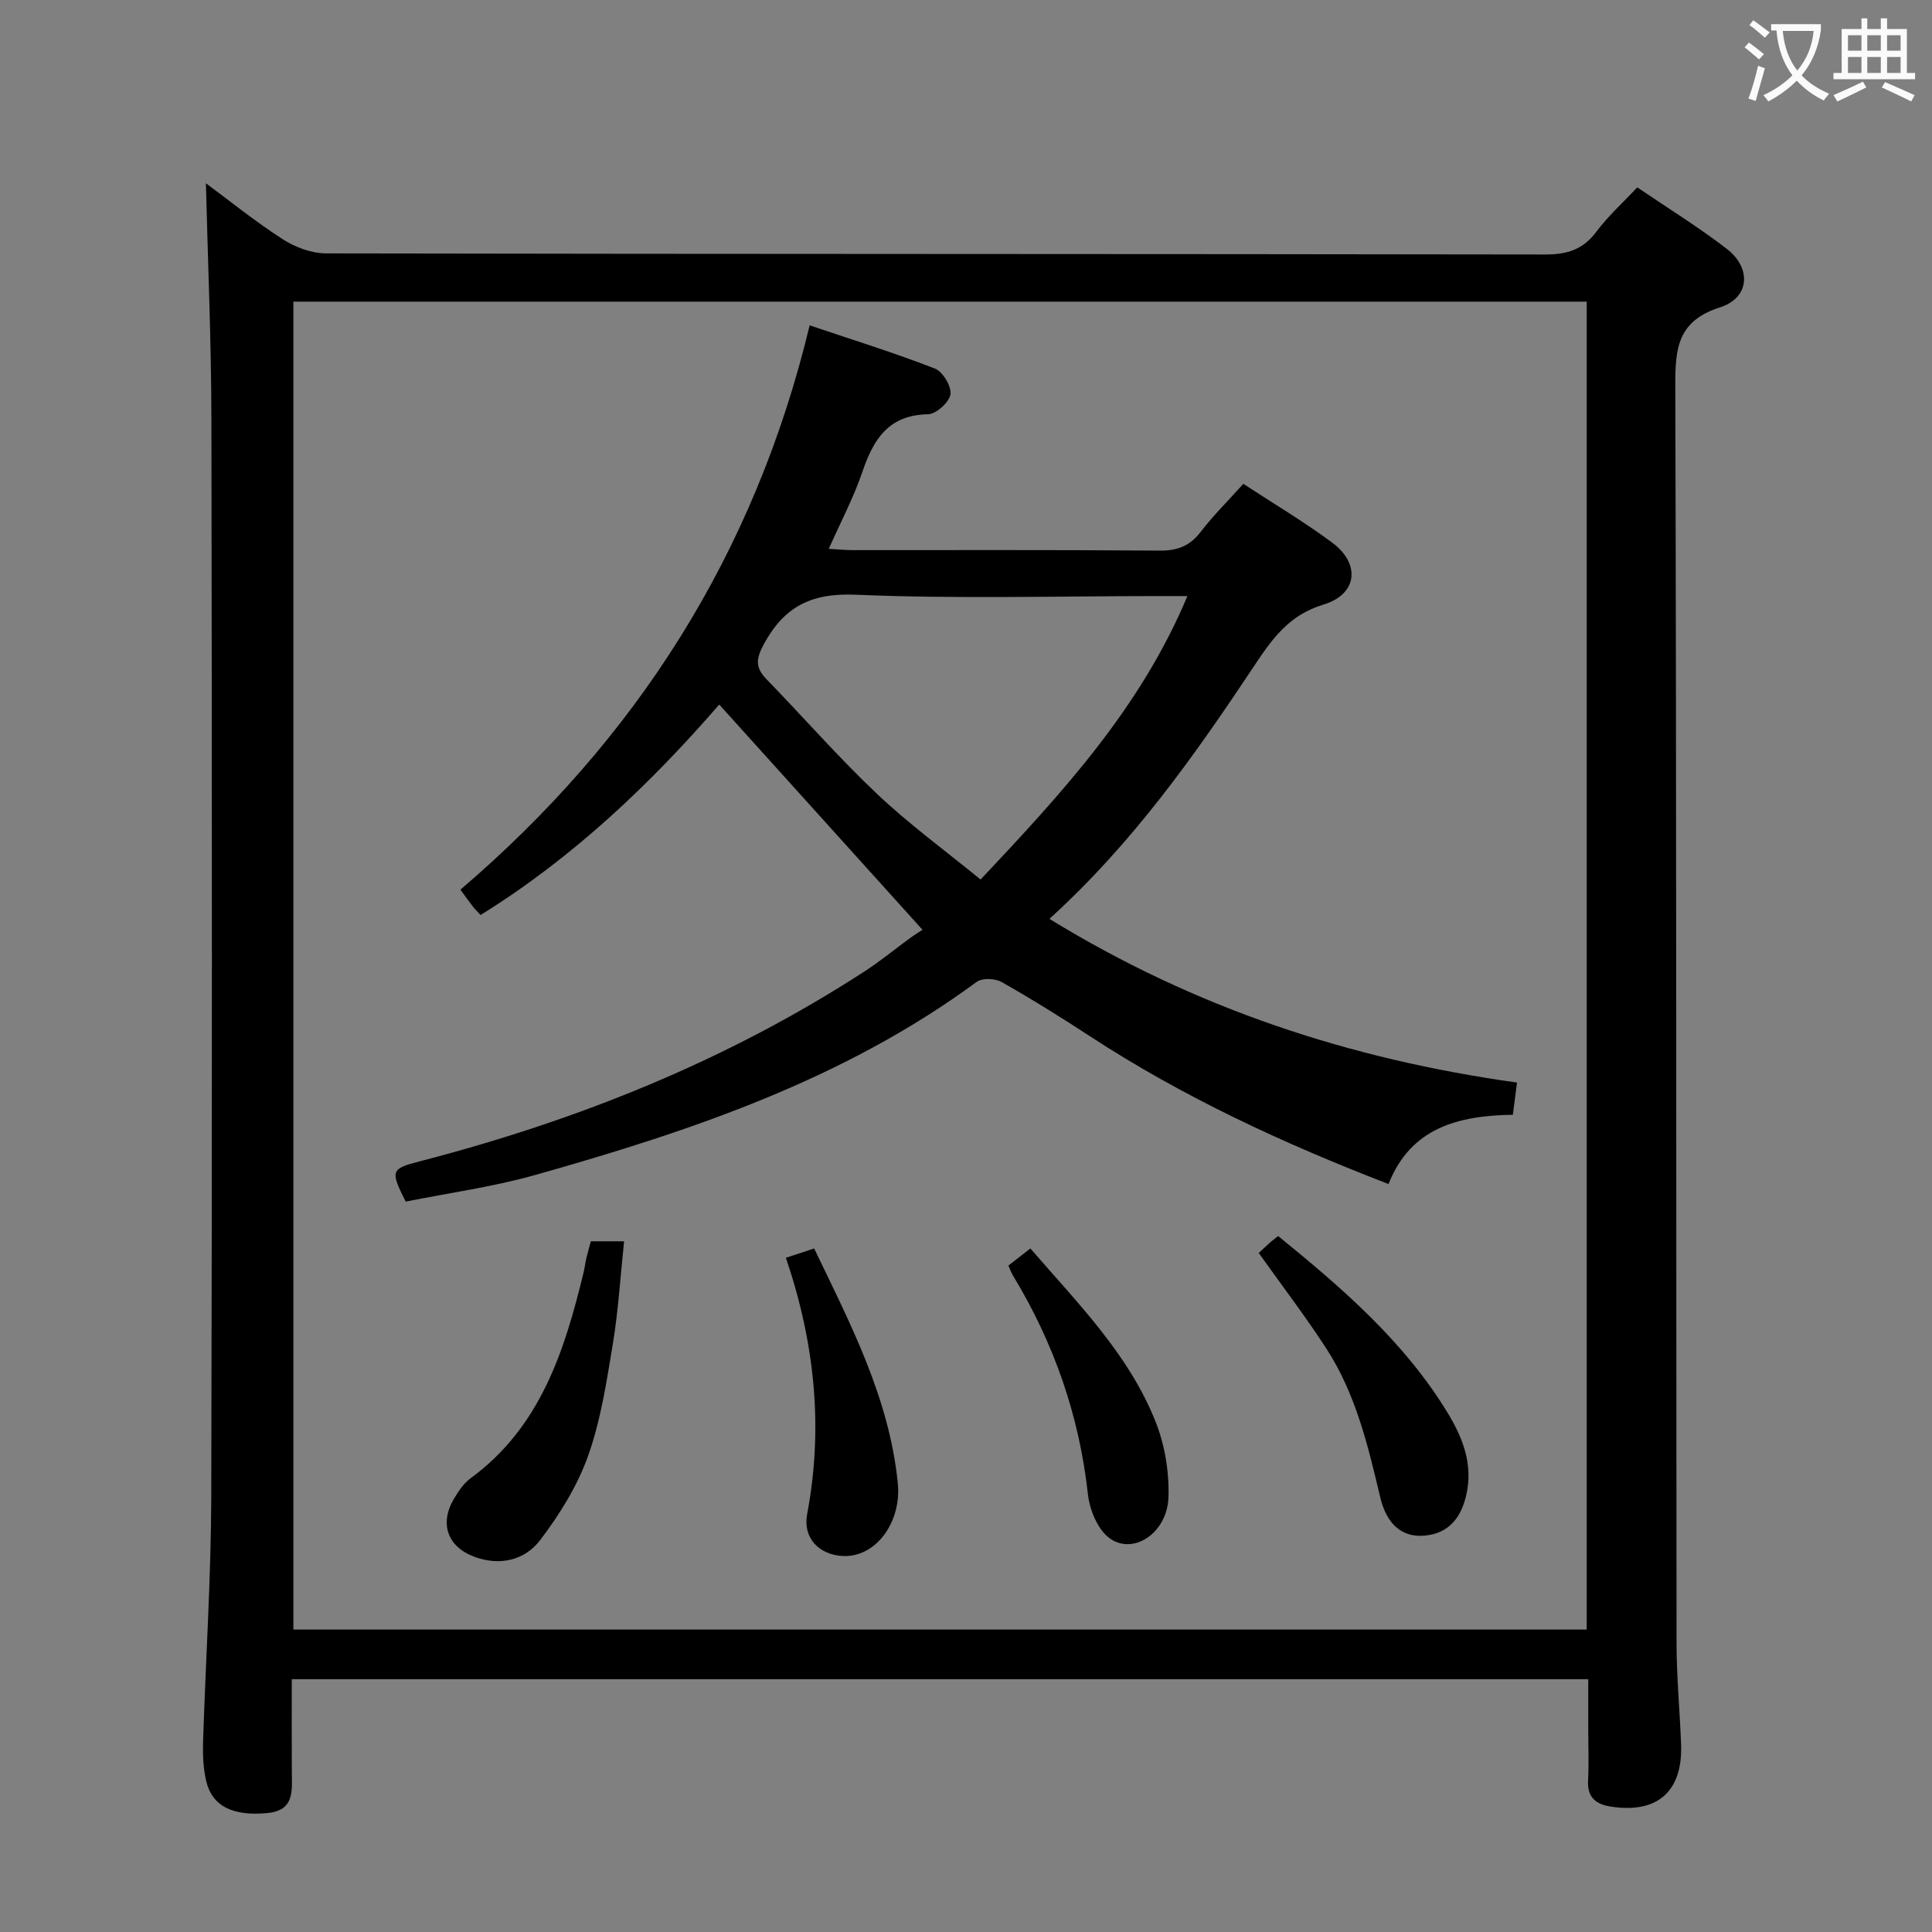 <svg enable-background="new 0 0 400 400" viewBox="0 0 400 400" xmlns="http://www.w3.org/2000/svg"><rect x="0" y="0" width="400" height="400" fill="#808080" stroke="none"/><g fill="#010000"><path d="m328.83 347.66c-89.65 0-178.58 0-268.42 0 0 6.47-.03 12.89.01 19.3.03 3.89.56 7.9-5.12 8.42-7.09.66-11.43-1.41-12.63-6.73-.58-2.55-.71-5.27-.63-7.9.53-16.95 1.65-33.9 1.7-50.85.19-74.31.15-148.62.03-222.93-.03-16.54-.75-33.08-1.14-49.03 4.56 3.37 10 7.77 15.84 11.55 2.59 1.68 5.99 2.96 9.03 2.97 84.14.16 168.28.09 252.42.23 4.58.01 7.86-1.04 10.63-4.76 2.36-3.17 5.36-5.86 8.43-9.14 6.28 4.27 12.64 8.2 18.53 12.73 5.18 3.99 4.75 10.15-1.39 12.11-8.78 2.81-9.29 8.43-9.27 16.18.26 86.81.17 173.61.26 260.42.01 6.97.68 13.95.94 20.92.37 9.81-4.97 14.44-14.7 12.86-3.02-.49-4.74-1.97-4.56-5.36.19-3.49.04-7 .04-10.49-.01-3.31 0-6.63 0-10.5zm-268.09-285.21v274.93h267.77c0-91.85 0-183.25 0-274.93-89.35 0-178.39 0-267.77 0z"/><path d="m217.27 190.24c30.19 18.53 62.25 29.07 96.81 33.89-.3 2.33-.57 4.39-.86 6.67-11.24.18-21.11 2.63-25.74 14.34-21.83-8.42-42.56-18.02-61.84-30.61-5.98-3.91-12.06-7.7-18.28-11.22-1.34-.76-4.01-.86-5.15-.02-27.43 20.19-59.03 30.84-91.26 39.94-8.88 2.51-18.11 3.77-26.96 5.55-3.22-6.43-3.07-6.79 2.91-8.34 32.73-8.47 63.76-20.92 92.2-39.39 3.2-2.08 6.16-4.53 9.25-6.78 1.2-.87 2.47-1.65 2.64-1.77-14.47-16.03-28.22-31.27-42.08-46.63-14.11 16.27-30.14 31.63-49.41 43.57-.58-.63-1.17-1.2-1.67-1.84-.81-1.04-1.56-2.12-2.5-3.41 36.42-31.12 60.94-69.55 72.3-116.83 8.74 2.95 17.44 5.65 25.92 8.94 1.63.63 3.48 3.7 3.23 5.35-.25 1.64-2.98 4.09-4.66 4.12-8.18.15-11.29 5.19-13.59 11.96-1.8 5.29-4.45 10.29-6.94 15.9 1.82.1 3.39.27 4.95.27 21.16.02 42.33-.08 63.49.1 3.69.03 6.26-.9 8.52-3.84 2.62-3.41 5.7-6.46 8.87-9.99 6.28 4.12 12.56 7.84 18.39 12.17 5.91 4.38 5.26 10.7-1.77 12.82-7.11 2.14-10.61 7.04-14.33 12.63-12.33 18.57-25.18 36.78-42.44 52.45zm28.57-66.83c-2.57 0-4.36 0-6.15 0-20.83 0-41.68.61-62.47-.28-9.28-.4-14.87 2.45-19.12 10.32-1.66 3.08-1.67 4.84.62 7.2 7.65 7.88 14.9 16.19 22.87 23.73 6.68 6.31 14.16 11.77 21.43 17.72 17.08-18.16 33.09-35.49 42.82-58.69z"/><path d="m122.33 257h6.88c-.76 7.21-1.18 14.25-2.32 21.17-1.29 7.83-2.49 15.82-5.13 23.25-2.22 6.24-5.91 12.18-9.96 17.48-3.15 4.13-8.31 5.37-13.58 3.42-5.58-2.06-7.28-6.9-4.23-12.02.92-1.55 2.01-3.19 3.43-4.23 14.47-10.6 19.46-26.35 23.42-42.68.23-.96.34-1.96.56-2.92.26-1.1.59-2.19.93-3.47z"/><path d="m260.61 259.42c.89-.83 1.6-1.52 2.34-2.18.49-.43 1.02-.81 1.68-1.33 13.27 10.79 26.1 21.84 35.08 36.59 3.17 5.21 5.31 10.71 3.87 17.01-1.06 4.64-3.56 7.95-8.57 8.42-4.59.43-7.89-2.17-9.26-7.98-2.53-10.69-5.07-21.37-11.12-30.71-4.32-6.66-9.16-12.99-14.02-19.82z"/><path d="m208.78 262.02c1.48-1.15 2.87-2.23 4.55-3.54 9.87 11.42 20.45 21.98 25.98 36.02 1.88 4.79 2.77 10.32 2.61 15.47-.24 7.53-7.48 12.21-12.39 8.35-2.36-1.86-3.94-5.8-4.29-8.97-1.8-16.32-7.07-31.35-15.55-45.32-.33-.55-.53-1.17-.91-2.01z"/><path d="m162.71 260.41c2.16-.71 3.85-1.27 5.85-1.93 7.55 15.7 15.56 30.99 17.32 48.6.81 8.11-4.58 15.44-11.42 15.07-4.97-.26-8.27-3.8-7.35-8.66 3.38-17.91 1.61-35.37-4.4-53.08z"/></g><path d="m362.1 8.8c1.1.8 2.1 1.6 3.1 2.4l-1 1.1c-1.3-1.1-2.3-2-3-2.5zm1.9 4.8c.5.2.9.4 1.4.5-.6 2.3-1.3 4.5-1.9 6.8l-1.5-.5c.8-2.1 1.4-4.3 2-6.8zm-1-9.4c1.3.9 2.4 1.8 3.4 2.5l-1 1.1c-1.4-1.2-2.4-2.1-3.2-2.6zm3.7 2.2v-1.4h10.3v1.2c-.5 3.6-1.8 6.8-4 9.4 1.5 1.6 3.4 2.8 5.7 3.8-.3.4-.7.8-1.1 1.4-2.3-1.1-4.1-2.5-5.6-4.1-1.6 1.6-3.6 3.1-5.9 4.3-.3-.5-.7-.9-1-1.3 2.4-1.1 4.4-2.5 6-4.1-1.9-2.5-3-5.6-3.3-9.3h-1.1zm8.8 0h-6.4c.3 3.3 1.3 6 3 8.2 2-2.3 3.1-5.1 3.4-8.2z" fill="#fbfafa"/><path d="m385.3 3.8h1.3v2.2h2.8v-2.2h1.3v2.2h4.1v9.1h1.7v1.3h-16.9v-1.3h1.7v-9.1h4.1v-2.2zm.4 13.1.7 1.2c-1.8.9-3.8 1.9-6 2.9-.2-.4-.5-.8-.8-1.3 2.3-1 4.3-1.9 6.1-2.8zm-3.1-6.4h2.8v-3.2h-2.8zm0 4.6h2.8v-3.3h-2.8zm4-4.6h2.8v-3.2h-2.8zm0 4.6h2.8v-3.3h-2.8zm3.7 1.9c2.1.9 4.1 1.8 6.1 2.7l-.7 1.3c-2.2-1.1-4.2-2-6.1-2.9zm3.2-9.7h-2.8v3.2h2.8zm-2.8 7.8h2.8v-3.3h-2.8z" fill="#fbfafa"/></svg>
